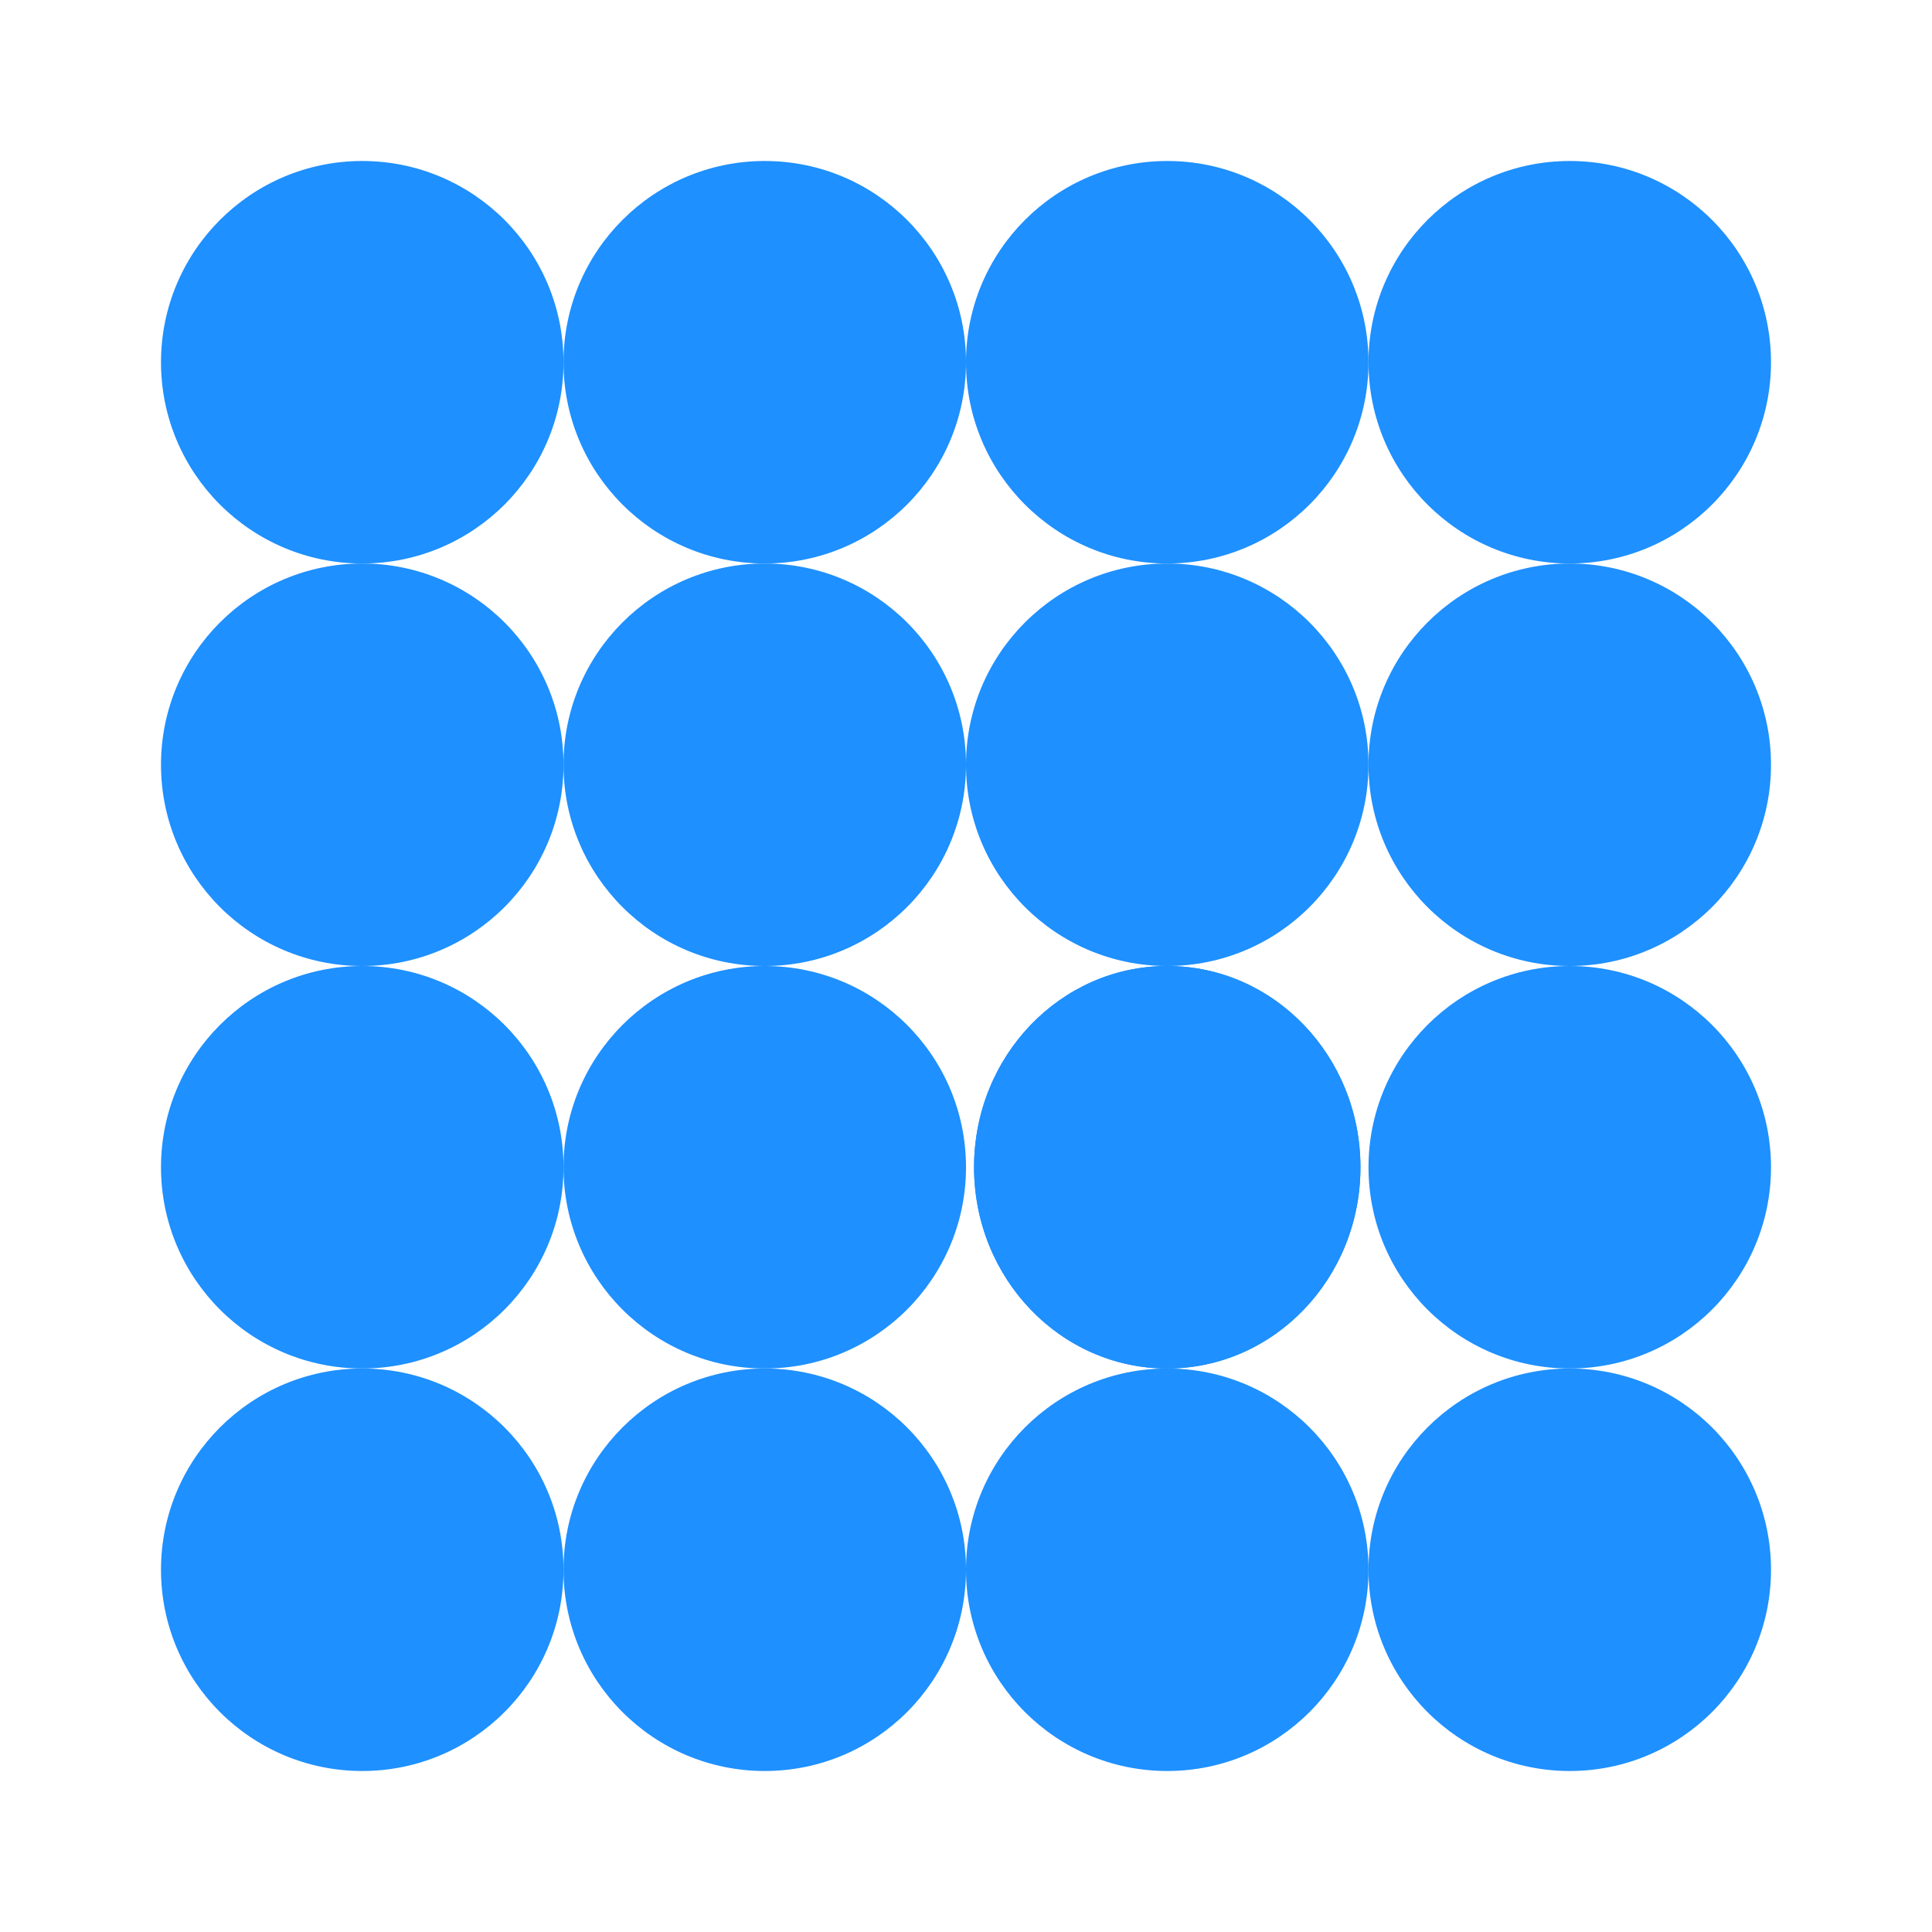 <?xml version="1.0" encoding="utf-8" ?>
<svg baseProfile="full" height="240" version="1.1" width="240" xmlns="http://www.w3.org/2000/svg" xmlns:ev="http://www.w3.org/2001/xml-events" xmlns:xlink="http://www.w3.org/1999/xlink">
  <defs/>
  <g>
    <rect fill="none" height="240" width="240" x="0" y="0"/>
    <ellipse cx="45" cy="45" fill="dodgerblue" opacity="1" rx="25.0" ry="25.0" stroke-width="0" transform=" rotate(0, 45, 45)"/>
    <ellipse cx="95" cy="45" fill="dodgerblue" opacity="1" rx="25.0" ry="25.0" stroke-width="0" transform=" rotate(0, 95, 45)"/>
    <ellipse cx="145" cy="45" fill="dodgerblue" opacity="1" rx="25.0" ry="25.0" stroke-width="0" transform=" rotate(0, 145, 45)"/>
    <ellipse cx="195" cy="45" fill="dodgerblue" opacity="1" rx="25.0" ry="25.0" stroke-width="0" transform=" rotate(0, 195, 45)"/>
    <ellipse cx="45" cy="95" fill="dodgerblue" opacity="1" rx="25.0" ry="25.0" stroke-width="0" transform=" rotate(0, 45, 95)"/>
    <ellipse cx="95" cy="95" fill="dodgerblue" opacity="1" rx="25.0" ry="25.0" stroke-width="0" transform=" rotate(0, 95, 95)"/>
    <ellipse cx="145" cy="95" fill="dodgerblue" opacity="1" rx="25.0" ry="25.0" stroke-width="0" transform=" rotate(0, 145, 95)"/>
    <ellipse cx="195" cy="95" fill="dodgerblue" opacity="1" rx="25.0" ry="25.0" stroke-width="0" transform=" rotate(0, 195, 95)"/>
    <ellipse cx="45" cy="145" fill="dodgerblue" opacity="1" rx="25.0" ry="25.0" stroke-width="0" transform=" rotate(0, 45, 145)"/>
    <ellipse cx="95" cy="145" fill="dodgerblue" opacity="1" rx="25.0" ry="25.0" stroke-width="0" transform=" rotate(0, 95, 145)"/>
    <a onmouseout="audio.pause(); try { audio.currentTime=0; } catch(e) {} audio.loop=false;" onmouseover="audio = new Audio('welldoneCCBY3.ogg'); audio.play(); audio.loop=true;" target="_blank" xlink:href="#">
      <ellipse cx="145" cy="145" fill="dodgerblue" opacity="1" rx="24.0" ry="25.0" stroke-width="0" transform=" rotate(0, 145, 145)">
        <set attributeName="fill" begin="click" dur="2s" to="purple;red;green"/>
      </ellipse>
    </a>
    <ellipse cx="195" cy="145" fill="dodgerblue" opacity="1" rx="25.0" ry="25.0" stroke-width="0" transform=" rotate(0, 195, 145)"/>
    <ellipse cx="45" cy="195" fill="dodgerblue" opacity="1" rx="25.0" ry="25.0" stroke-width="0" transform=" rotate(0, 45, 195)"/>
    <ellipse cx="95" cy="195" fill="dodgerblue" opacity="1" rx="25.0" ry="25.0" stroke-width="0" transform=" rotate(0, 95, 195)"/>
    <ellipse cx="145" cy="195" fill="dodgerblue" opacity="1" rx="25.0" ry="25.0" stroke-width="0" transform=" rotate(0, 145, 195)"/>
    <ellipse cx="195" cy="195" fill="dodgerblue" opacity="1" rx="25.0" ry="25.0" stroke-width="0" transform=" rotate(0, 195, 195)"/>
  </g>
  <a onmouseout="audio.pause(); try { audio.currentTime=0; } catch(e) {} audio.loop=false;" onmouseover="audio = new Audio('welldoneCCBY3.ogg'); audio.play(); audio.loop=true;" target="_blank" xlink:href="#">
    <ellipse cx="145" cy="145" fill="dodgerblue" opacity="1" rx="24.0" ry="25.0" stroke-width="0" transform=" rotate(0, 145, 145)">
      <set attributeName="fill" begin="click" dur="2s" to="purple;red;green"/>
    </ellipse>
  </a>
</svg>
